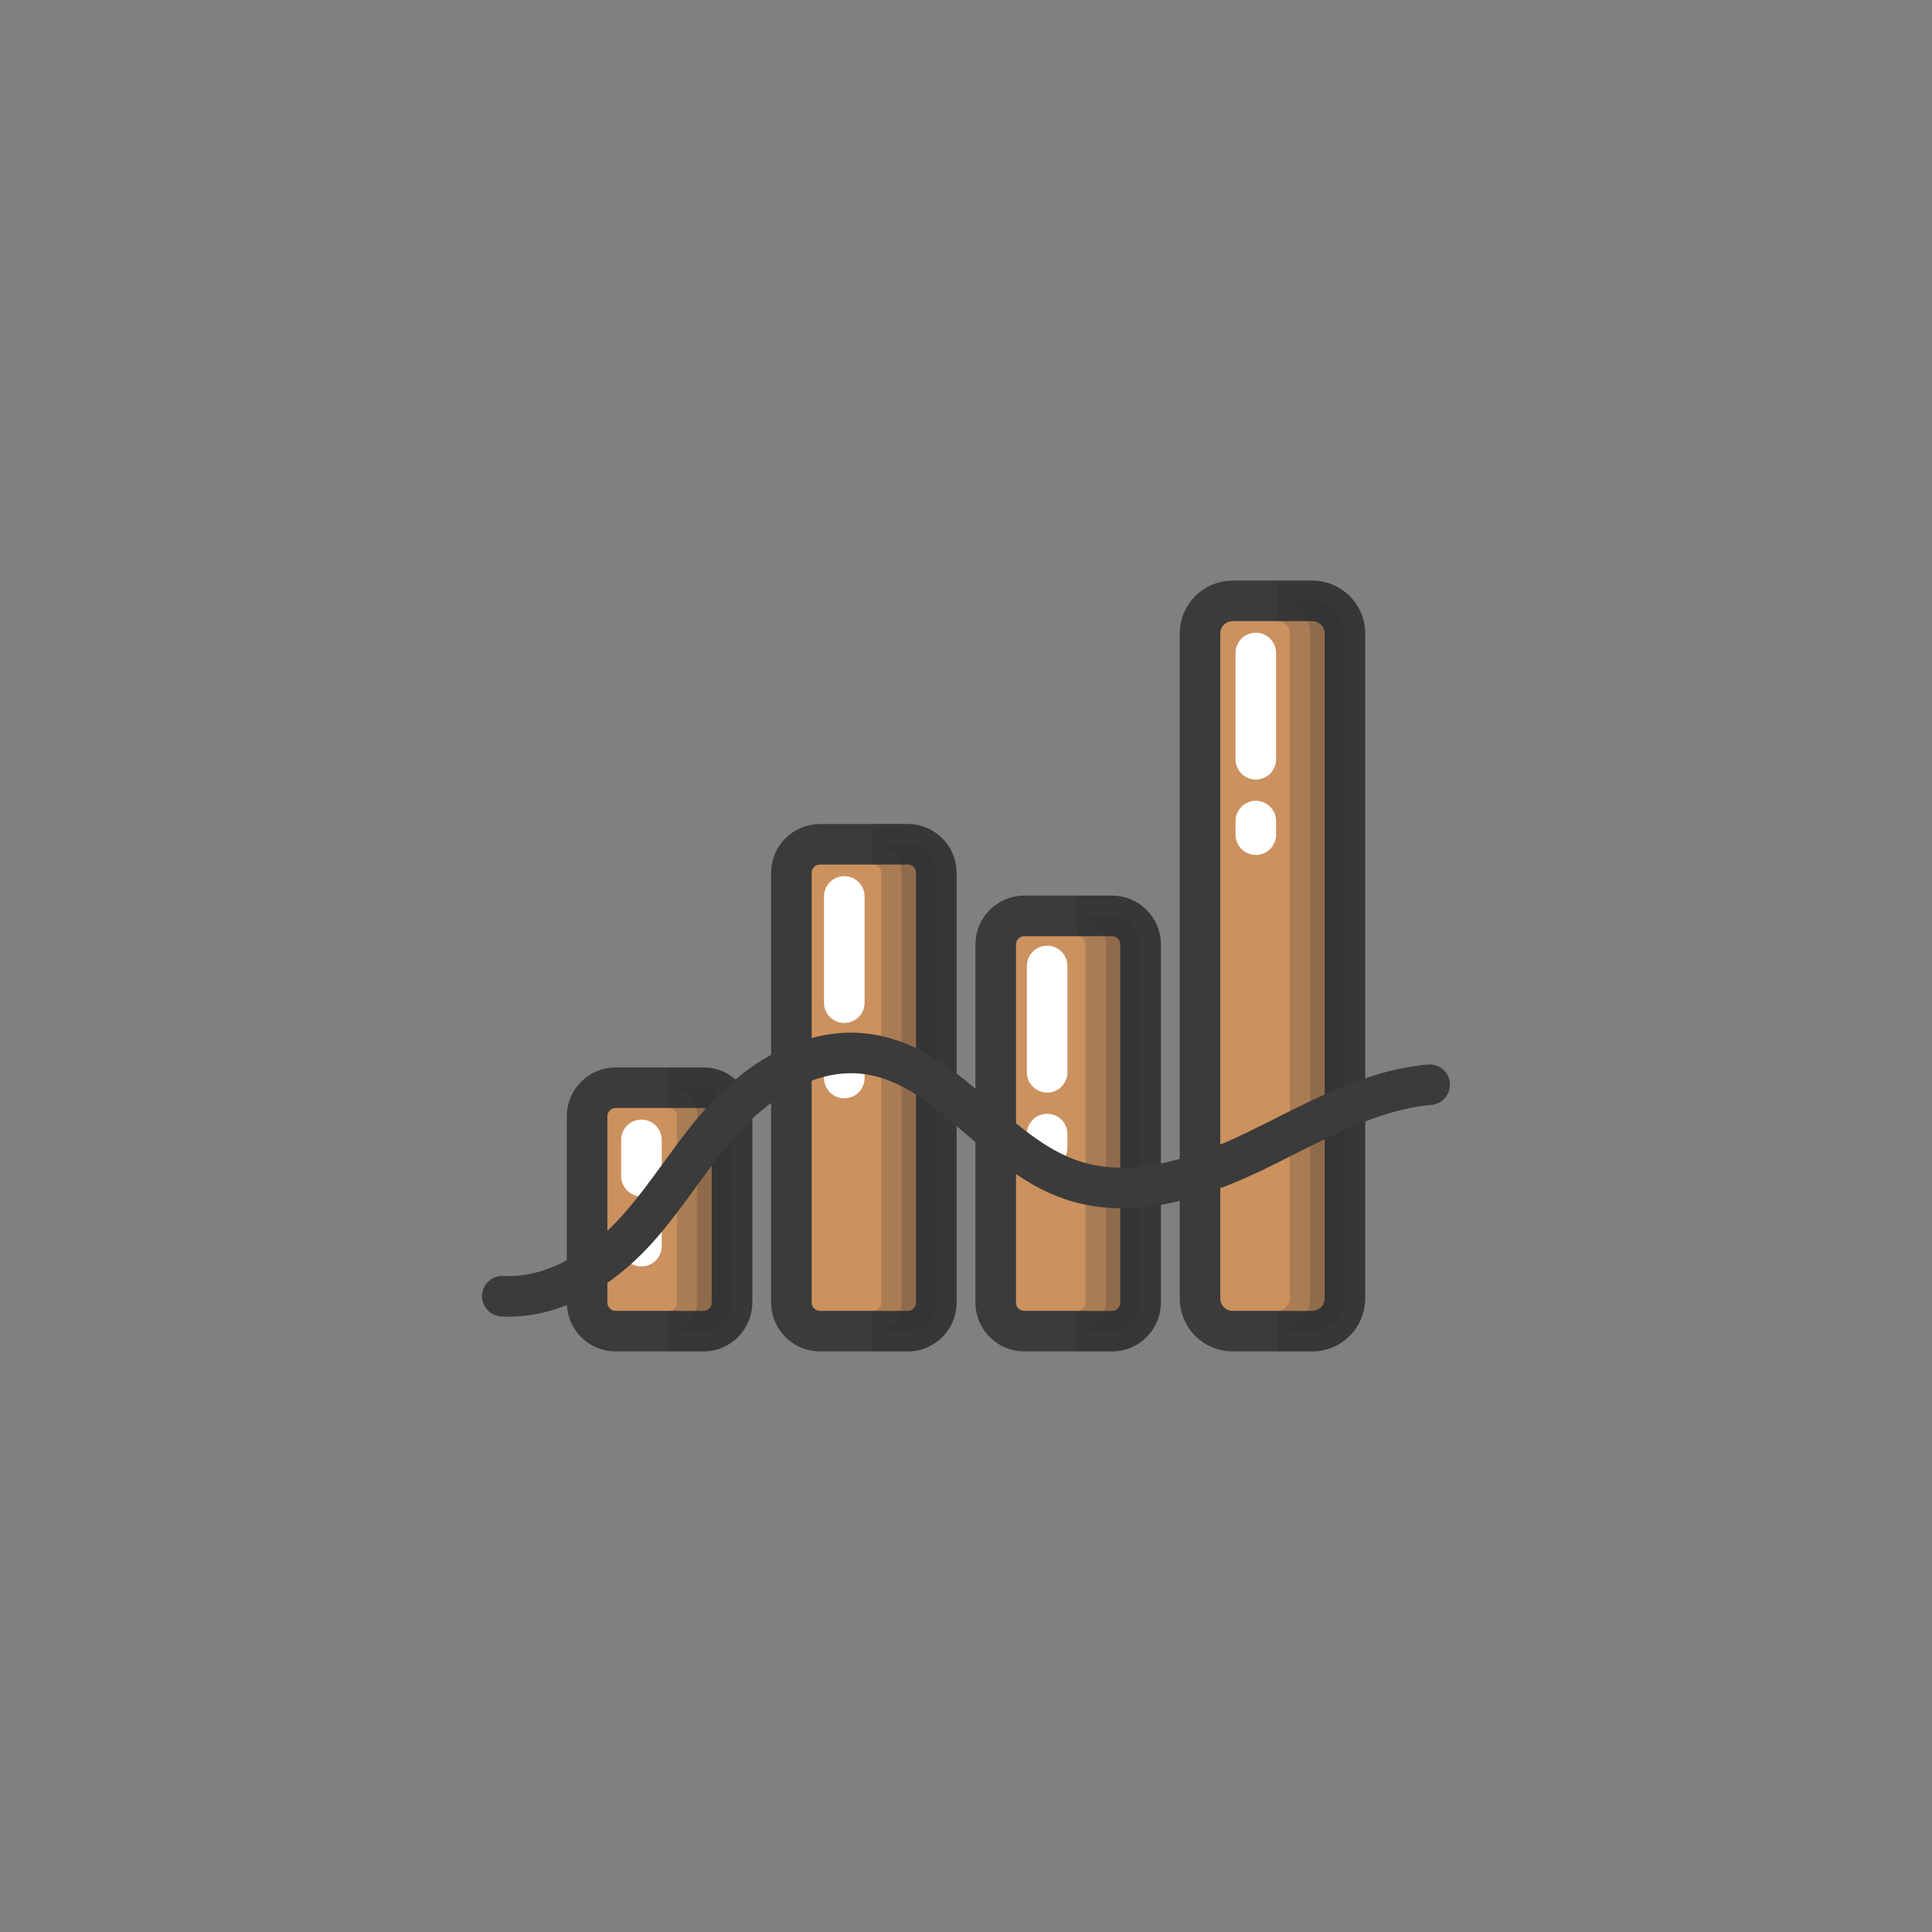 <svg class="ldi-444aav" width="200px"  height="200px"  xmlns="http://www.w3.org/2000/svg" xmlns:xlink="http://www.w3.org/1999/xlink" viewBox="0 0 100 100" preserveAspectRatio="xMidYMid" style="background: none;"><rect x="0" y="0" width="100" height="100" style="fill:#808080;stroke:none;opacity:1;fill-opacity:1"/><!--?xml version="1.0" encoding="utf-8"?--><!--Generator: Adobe Illustrator 21.0.0, SVG Export Plug-In . SVG Version: 6.00 Build 0)--><svg version="1.1" id="Layer_1" xmlns="http://www.w3.org/2000/svg" xmlns:xlink="http://www.w3.org/1999/xlink" x="0px" y="0px" viewBox="0 0 100 100" style="transform-origin: 50px 50px 0px;" xml:space="preserve"><g style="transform-origin: 50px 50px 0px;"><g style="transform-origin: 50px 50px 0px; transform: scale(0.6);"><g style="transform-origin: 50px 50px 0px; animation-duration: 1s; animation-delay: -1s; animation-direction: normal;" class=""><g><style type="text/css" class="ld ld-fade" style="transform-origin: 50px 50px 0px; animation-duration: 1s; animation-delay: -1s; animation-direction: normal;">.st0{fill:#333}.st1,.st2{stroke-width:3.5;stroke-miterlimit:10}.st1{fill:url(#SVGID_1_);stroke:#333}.st2{opacity:.5;stroke:#000}.st3{fill:#666766;stroke:#333}.st3,.st4,.st5{stroke-width:3.5;stroke-miterlimit:10}.st4{opacity:.5;stroke-linejoin:round;stroke:#000}.st5{fill:none;stroke:#333;stroke-linecap:round}.st6{opacity:.5}.st7,.st8{stroke:#333;stroke-width:3.5}.st7{stroke-miterlimit:10;fill:none}.st8{fill:#849b87}.st10,.st11,.st8,.st9{stroke-miterlimit:10}.st9{opacity:.2;stroke-width:3.5;stroke-linejoin:round;stroke:#000}.st10,.st11{stroke:#333}.st10{stroke-width:3.5;fill:#e15c64}.st11{fill:#fff}.st11,.st12,.st13{stroke-width:3.5}.st12{opacity:.2;stroke-linecap:round;stroke-linejoin:round;stroke-miterlimit:10;stroke:#000}.st13{fill:#acbd81;stroke:#333}.st13,.st14,.st15,.st16{stroke-miterlimit:10}.st14{fill:#e0e0e0;stroke:#333;stroke-width:5.638}.st15,.st16{stroke-width:5.638;stroke-linejoin:round}.st15{fill:#f0d848;stroke:#333}.st16{opacity:.2;stroke:#000;stroke-linecap:round}.st17,.st18,.st19{fill:#f4e6c8;stroke:#333;stroke-width:3.5;stroke-miterlimit:10}.st18,.st19{stroke:#fff;stroke-linecap:round}.st19{stroke:#f47e5f}.st20{fill:#acbd81}.st21{fill:#e0e0e0;stroke:#333;stroke-width:3.5;stroke-miterlimit:10}.st22{fill:#b92025}.st23,.st24{fill:none;stroke:#333;stroke-width:9;stroke-linecap:round;stroke-miterlimit:10}.st24{stroke-width:6}.st25{fill:#a0c8d7}.st26{opacity:.2}.st27,.st28{stroke-width:3.5}.st27{opacity:.2;stroke:#000;stroke-miterlimit:10}.st28{fill-rule:evenodd;clip-rule:evenodd;fill:#ffdc6e}.st28,.st29,.st30{stroke:#333;stroke-miterlimit:10}.st29{stroke-linecap:round;fill:none;stroke-width:2.81}.st30{fill:#fff;stroke-width:3.7}.st31,.st32{fill-rule:evenodd;clip-rule:evenodd;stroke-width:3.5}.st31{fill:none;stroke-linecap:round;stroke-miterlimit:10;stroke:#fff}.st32{opacity:.2;stroke:#000;stroke-linejoin:round}.st32,.st33,.st34,.st35{stroke-miterlimit:10}.st33{fill:#849b87;stroke:#333;stroke-width:3.7}.st34,.st35{stroke-width:3.7}.st34{fill:#849b87;stroke-linecap:round;stroke:#fff}.st35{opacity:.2;stroke:#000}.st36{fill:#e0e0e0}.st37{fill:#fff}.st38,.st39{fill:#acbd81;stroke:#333;stroke-width:3.5;stroke-linecap:round;stroke-linejoin:round;stroke-miterlimit:10}.st39{fill:none}.st40{fill:#f4e6c8}.st41{fill:#acbd81;stroke:#fff;stroke-width:3.5;stroke-linecap:round;stroke-linejoin:round;stroke-miterlimit:10}.st42{fill:#67503b}.st43{fill:#a0c8d7;stroke:#333}.st43,.st44,.st45,.st46,.st47,.st48,.st49{stroke-width:3.5;stroke-miterlimit:10}.st44{stroke-linecap:round;fill:#a0c8d7;stroke:#fff}.st45,.st46,.st47,.st48,.st49{fill:#f47e5f;stroke:#333}.st46,.st47,.st48,.st49{fill:none;stroke:#fff;stroke-linecap:round}.st47,.st48,.st49{fill:#e0e0e0;stroke:#333}.st48,.st49{fill:#fff}.st49{fill:#e0e0e0;stroke:#fff}.st50{fill:#fcdc4f}.st51{fill:#407cae}.st52{fill:none}.st53{fill:#fefefe}.st54{fill:none;stroke:#a0c8d7;stroke-width:3.5;stroke-miterlimit:10}.st55,.st56{stroke-linecap:round}.st55{stroke:#fff;stroke-width:2.5;stroke-miterlimit:10;fill:none}.st56{fill:#f4e6c8}.st56,.st57,.st58{stroke:#333;stroke-width:3.5;stroke-miterlimit:10}.st57{stroke-linecap:round;fill:#f47e5f}.st58{fill:#f7b26a}.st59{fill:#849b87}.st60{fill:#e15c64}.st61,.st62,.st63,.st64{fill:none;stroke:#fff;stroke-width:2.119;stroke-miterlimit:10}.st62,.st63,.st64{stroke-width:2.354}.st63,.st64{fill:#fff}.st64{fill:#f4e6c8;stroke:#333;stroke-width:5.638}.st65{fill:#c33837;stroke:#333;stroke-width:5.638;stroke-linecap:round;stroke-linejoin:round}.st65,.st66,.st67,.st68{stroke-miterlimit:10}.st66{opacity:.2;stroke:#000;stroke-linejoin:round;stroke-width:5.638}.st67,.st68{stroke-width:3.5}.st67{fill:#f47e5f;stroke-linecap:round;stroke:#fff}.st68{stroke:#333}.st69{fill:#070404}.st70{fill:#c42026}.st71{fill:#010101}.st72{opacity:.4}.st73{fill:#666766}.st74,.st75,.st76,.st77{fill:none;stroke-miterlimit:10}.st74{stroke:#fff;stroke-linecap:round;stroke-width:3}.st75,.st76,.st77{stroke-width:3.5}.st75{stroke-linejoin:round;stroke:#333}.st76,.st77{stroke:#e0e0e0}.st77{stroke:#e15c64}.st78{fill:none;stroke:#77a4bd}.st78,.st79,.st80{stroke-width:3.5;stroke-miterlimit:10}.st79{stroke-linejoin:round;fill:none;stroke:#f4e6c8}.st80{fill:#acbd81;stroke:#fff;stroke-linecap:round}.st81{stroke:#333434;stroke-linejoin:round}.st81,.st82,.st83{fill:#77a4bd;stroke-width:3.5;stroke-miterlimit:10}.st82{stroke-linejoin:round;stroke:#fff}.st83{stroke:#e0e0e0}.st83,.st84,.st85,.st86{stroke-linejoin:round}.st84{fill:none;stroke-width:3.5;stroke-linecap:round;stroke-miterlimit:10;stroke:#e0e0e0}.st85,.st86{stroke:#333}.st85{stroke-width:3.5;stroke-miterlimit:10;fill:#e0e0e0}.st86{fill:#e15c64}.st86,.st87,.st88,.st89,.st90,.st91{stroke-width:3.5;stroke-miterlimit:10}.st87{fill:#f7b26a;stroke-linecap:round;stroke:#fff}.st88,.st89,.st90,.st91{stroke:#000}.st89,.st90,.st91{fill-rule:evenodd;clip-rule:evenodd;fill:#fff;stroke:#333}.st90,.st91{fill:#e0e0e0}.st91{fill:none;stroke:#fff;stroke-linejoin:round}.st91,.st92,.st93{stroke-linecap:round}.st92{stroke-width:3.5;stroke-linejoin:round;stroke-miterlimit:10;fill:none;stroke:#fff}.st93{fill:#67503b;stroke:#333}.st93,.st94,.st95,.st96{stroke-width:3.5;stroke-miterlimit:10}.st94{stroke-linecap:round;fill:#67503b;stroke:#fff}.st95,.st96{fill:#333;stroke:#333}.st96{fill:url(#SVGID_2_)}.st97{fill:#f47e5f}.st98,.st99{stroke-miterlimit:10}.st98{opacity:.2;stroke-width:3.5;stroke-linecap:round;stroke:#000}.st99{fill:#fff;stroke:#333}.st100{opacity:.3}.st101{stroke:#333;stroke-miterlimit:10}.st102{fill:#e6e6e6}</style><g class="ld ld-fade" style="transform-origin: 50px 50px 0px; animation-duration: 1s; animation-delay: -0.963s; animation-direction: normal;"><path class="st45" d="M27.346,81.5h-7.567c-1.362,0-2.467-1.104-2.467-2.467V62.967c0-1.362,1.104-2.467,2.467-2.467h7.567 c1.362,0,2.467,1.104,2.467,2.467v16.067C29.812,80.396,28.708,81.5,27.346,81.5z" fill="#cb915f" stroke="3B3B3B" style="fill: rgb(203, 145, 95); stroke: rgb(59, 59, 59);"></path></g><g class="ld ld-fade" style="transform-origin: 50px 50px 0px; animation-duration: 1s; animation-delay: -0.926s; animation-direction: normal;"><path class="st45" d="M44.971,81.5h-7.567c-1.362,0-2.467-1.104-2.467-2.467V41.967c0-1.362,1.104-2.467,2.467-2.467h7.567 c1.362,0,2.467,1.104,2.467,2.467v37.067C47.437,80.396,46.333,81.5,44.971,81.5z" fill="#cb915f" stroke="3B3B3B" style="fill: rgb(203, 145, 95); stroke: rgb(59, 59, 59);"></path></g><g class="ld ld-fade" style="transform-origin: 50px 50px 0px; animation-duration: 1s; animation-delay: -0.889s; animation-direction: normal;"><path class="st45" d="M62.596,81.5h-7.567c-1.362,0-2.467-1.104-2.467-2.467v-30.89c0-1.362,1.104-2.467,2.467-2.467h7.567 c1.362,0,2.467,1.104,2.467,2.467v30.89C65.062,80.396,63.958,81.5,62.596,81.5z" fill="#cb915f" stroke="3B3B3B" style="fill: rgb(203, 145, 95); stroke: rgb(59, 59, 59);"></path></g><g class="ld ld-fade" style="transform-origin: 50px 50px 0px; animation-duration: 1s; animation-delay: -0.852s; animation-direction: normal;"><path class="st45" d="M79.867,81.5h-6.859c-1.558,0-2.821-1.263-2.821-2.821V21.321c0-1.558,1.263-2.821,2.821-2.821h6.859 c1.558,0,2.821,1.263,2.821,2.821v57.359C82.687,80.237,81.425,81.5,79.867,81.5z" fill="#cb915f" stroke="3B3B3B" style="fill: rgb(203, 145, 95); stroke: rgb(59, 59, 59);"></path></g><g class="ld ld-fade" style="transform-origin: 50px 50px 0px; animation-duration: 1s; animation-delay: -0.815s; animation-direction: normal;"><path class="st27" d="M27.346,60.5h-3c1.362,0,2.467,1.104,2.467,2.467v16.067c0,1.362-1.104,2.467-2.467,2.467h3 c1.362,0,2.467-1.104,2.467-2.467V62.967C29.812,61.604,28.708,60.5,27.346,60.5z" fill="#2b2a2b" stroke="#2b2a2b" style="fill: rgb(43, 42, 43); stroke: rgb(43, 42, 43);"></path></g><g class="ld ld-fade" style="transform-origin: 50px 50px 0px; animation-duration: 1s; animation-delay: -0.778s; animation-direction: normal;"><path class="st27" d="M44.971,39.5h-3c1.362,0,2.467,1.104,2.467,2.467v37.067c0,1.362-1.104,2.467-2.467,2.467h3 c1.362,0,2.467-1.104,2.467-2.467V41.967C47.437,40.604,46.333,39.5,44.971,39.5z" fill="#2b2a2b" stroke="#2b2a2b" style="fill: rgb(43, 42, 43); stroke: rgb(43, 42, 43);"></path></g><g class="ld ld-fade" style="transform-origin: 50px 50px 0px; animation-duration: 1s; animation-delay: -0.741s; animation-direction: normal;"><path class="st27" d="M62.596,45.676h-3c1.362,0,2.467,1.104,2.467,2.467v30.89c0,1.362-1.104,2.467-2.467,2.467h3 c1.362,0,2.467-1.104,2.467-2.467v-30.89C65.062,46.781,63.958,45.676,62.596,45.676z" fill="#2b2a2b" stroke="#2b2a2b" style="fill: rgb(43, 42, 43); stroke: rgb(43, 42, 43);"></path></g><g class="ld ld-fade" style="transform-origin: 50px 50px 0px; animation-duration: 1s; animation-delay: -0.704s; animation-direction: normal;"><path class="st27" d="M79.867,18.5h-3c1.558,0,2.821,1.263,2.821,2.821v57.359c0,1.558-1.263,2.821-2.821,2.821h3 c1.558,0,2.821-1.263,2.821-2.821V21.321C82.687,19.763,81.425,18.5,79.867,18.5z" fill="#2b2a2b" stroke="#2b2a2b" style="fill: rgb(43, 42, 43); stroke: rgb(43, 42, 43);"></path></g><g class="ld ld-fade" style="transform-origin: 50px 50px 0px; animation-duration: 1s; animation-delay: -0.667s; animation-direction: normal;"><line class="st46" x1="75" y1="37.5" x2="75" y2="38.667" stroke="rgb(255, 255, 255)" style="stroke: rgb(255, 255, 255);"></line></g><g class="ld ld-fade" style="transform-origin: 50px 50px 0px; animation-duration: 1s; animation-delay: -0.63s; animation-direction: normal;"><line class="st46" x1="75" y1="23" x2="75" y2="32.167" stroke="rgb(255, 255, 255)" style="stroke: rgb(255, 255, 255);"></line></g><g class="ld ld-fade" style="transform-origin: 50px 50px 0px; animation-duration: 1s; animation-delay: -0.593s; animation-direction: normal;"><line class="st46" x1="57" y1="64.5" x2="57" y2="65.667" stroke="rgb(255, 255, 255)" style="stroke: rgb(255, 255, 255);"></line></g><g class="ld ld-fade" style="transform-origin: 50px 50px 0px; animation-duration: 1s; animation-delay: -0.556s; animation-direction: normal;"><line class="st46" x1="57" y1="50" x2="57" y2="59.167" stroke="rgb(255, 255, 255)" style="stroke: rgb(255, 255, 255);"></line></g><g class="ld ld-fade" style="transform-origin: 50px 50px 0px; animation-duration: 1s; animation-delay: -0.519s; animation-direction: normal;"><line class="st46" x1="39.5" y1="58.5" x2="39.5" y2="59.667" stroke="rgb(255, 255, 255)" style="stroke: rgb(255, 255, 255);"></line></g><g class="ld ld-fade" style="transform-origin: 50px 50px 0px; animation-duration: 1s; animation-delay: -0.481s; animation-direction: normal;"><line class="st46" x1="39.5" y1="44" x2="39.5" y2="53.167" stroke="rgb(255, 255, 255)" style="stroke: rgb(255, 255, 255);"></line></g><g class="ld ld-fade" style="transform-origin: 50px 50px 0px; animation-duration: 1s; animation-delay: -0.444s; animation-direction: normal;"><line class="st46" x1="22" y1="73.188" x2="22" y2="74.167" stroke="rgb(255, 255, 255)" style="stroke: rgb(255, 255, 255);"></line></g><g class="ld ld-fade" style="transform-origin: 50px 50px 0px; animation-duration: 1s; animation-delay: -0.407s; animation-direction: normal;"><line class="st46" x1="22" y1="65" x2="22" y2="68.125" stroke="rgb(255, 255, 255)" style="stroke: rgb(255, 255, 255);"></line></g><g class="ld ld-fade" style="transform-origin: 50px 50px 0px; animation-duration: 1s; animation-delay: -0.37s; animation-direction: normal;"><path class="st5" d="M10,78.485c4.481,0.244,8.588-2.438,11.497-5.623c2.909-3.186,5.018-6.956,7.989-10.091 c2.971-3.135,7.215-5.686,11.675-5.213c7.249,0.769,11.205,8.714,18.095,10.951c5.157,1.674,10.835-0.198,15.683-2.539 c4.848-2.341,9.626-5.233,15.06-5.73" stroke="3B3B3B" style="stroke: rgb(59, 59, 59);"></path></g></g></g></g></g><style type="text/css" class="ld ld-fade" style="transform-origin: 50px 50px 0px; animation-duration: 1s; animation-delay: -0.148s; animation-direction: normal;">path,ellipse,circle,rect,polygon,polyline,line { stroke-width: 0; }@keyframes ld-fade {
  0% {
    opacity: 1;
  }
  100% {
    opacity: 0;
  }
}
@-webkit-keyframes ld-fade {
  0% {
    opacity: 1;
  }
  100% {
    opacity: 0;
  }
}
.ld.ld-fade {
  -webkit-animation: ld-fade 1s infinite linear;
  animation: ld-fade 1s infinite linear;
}
</style></svg></svg>